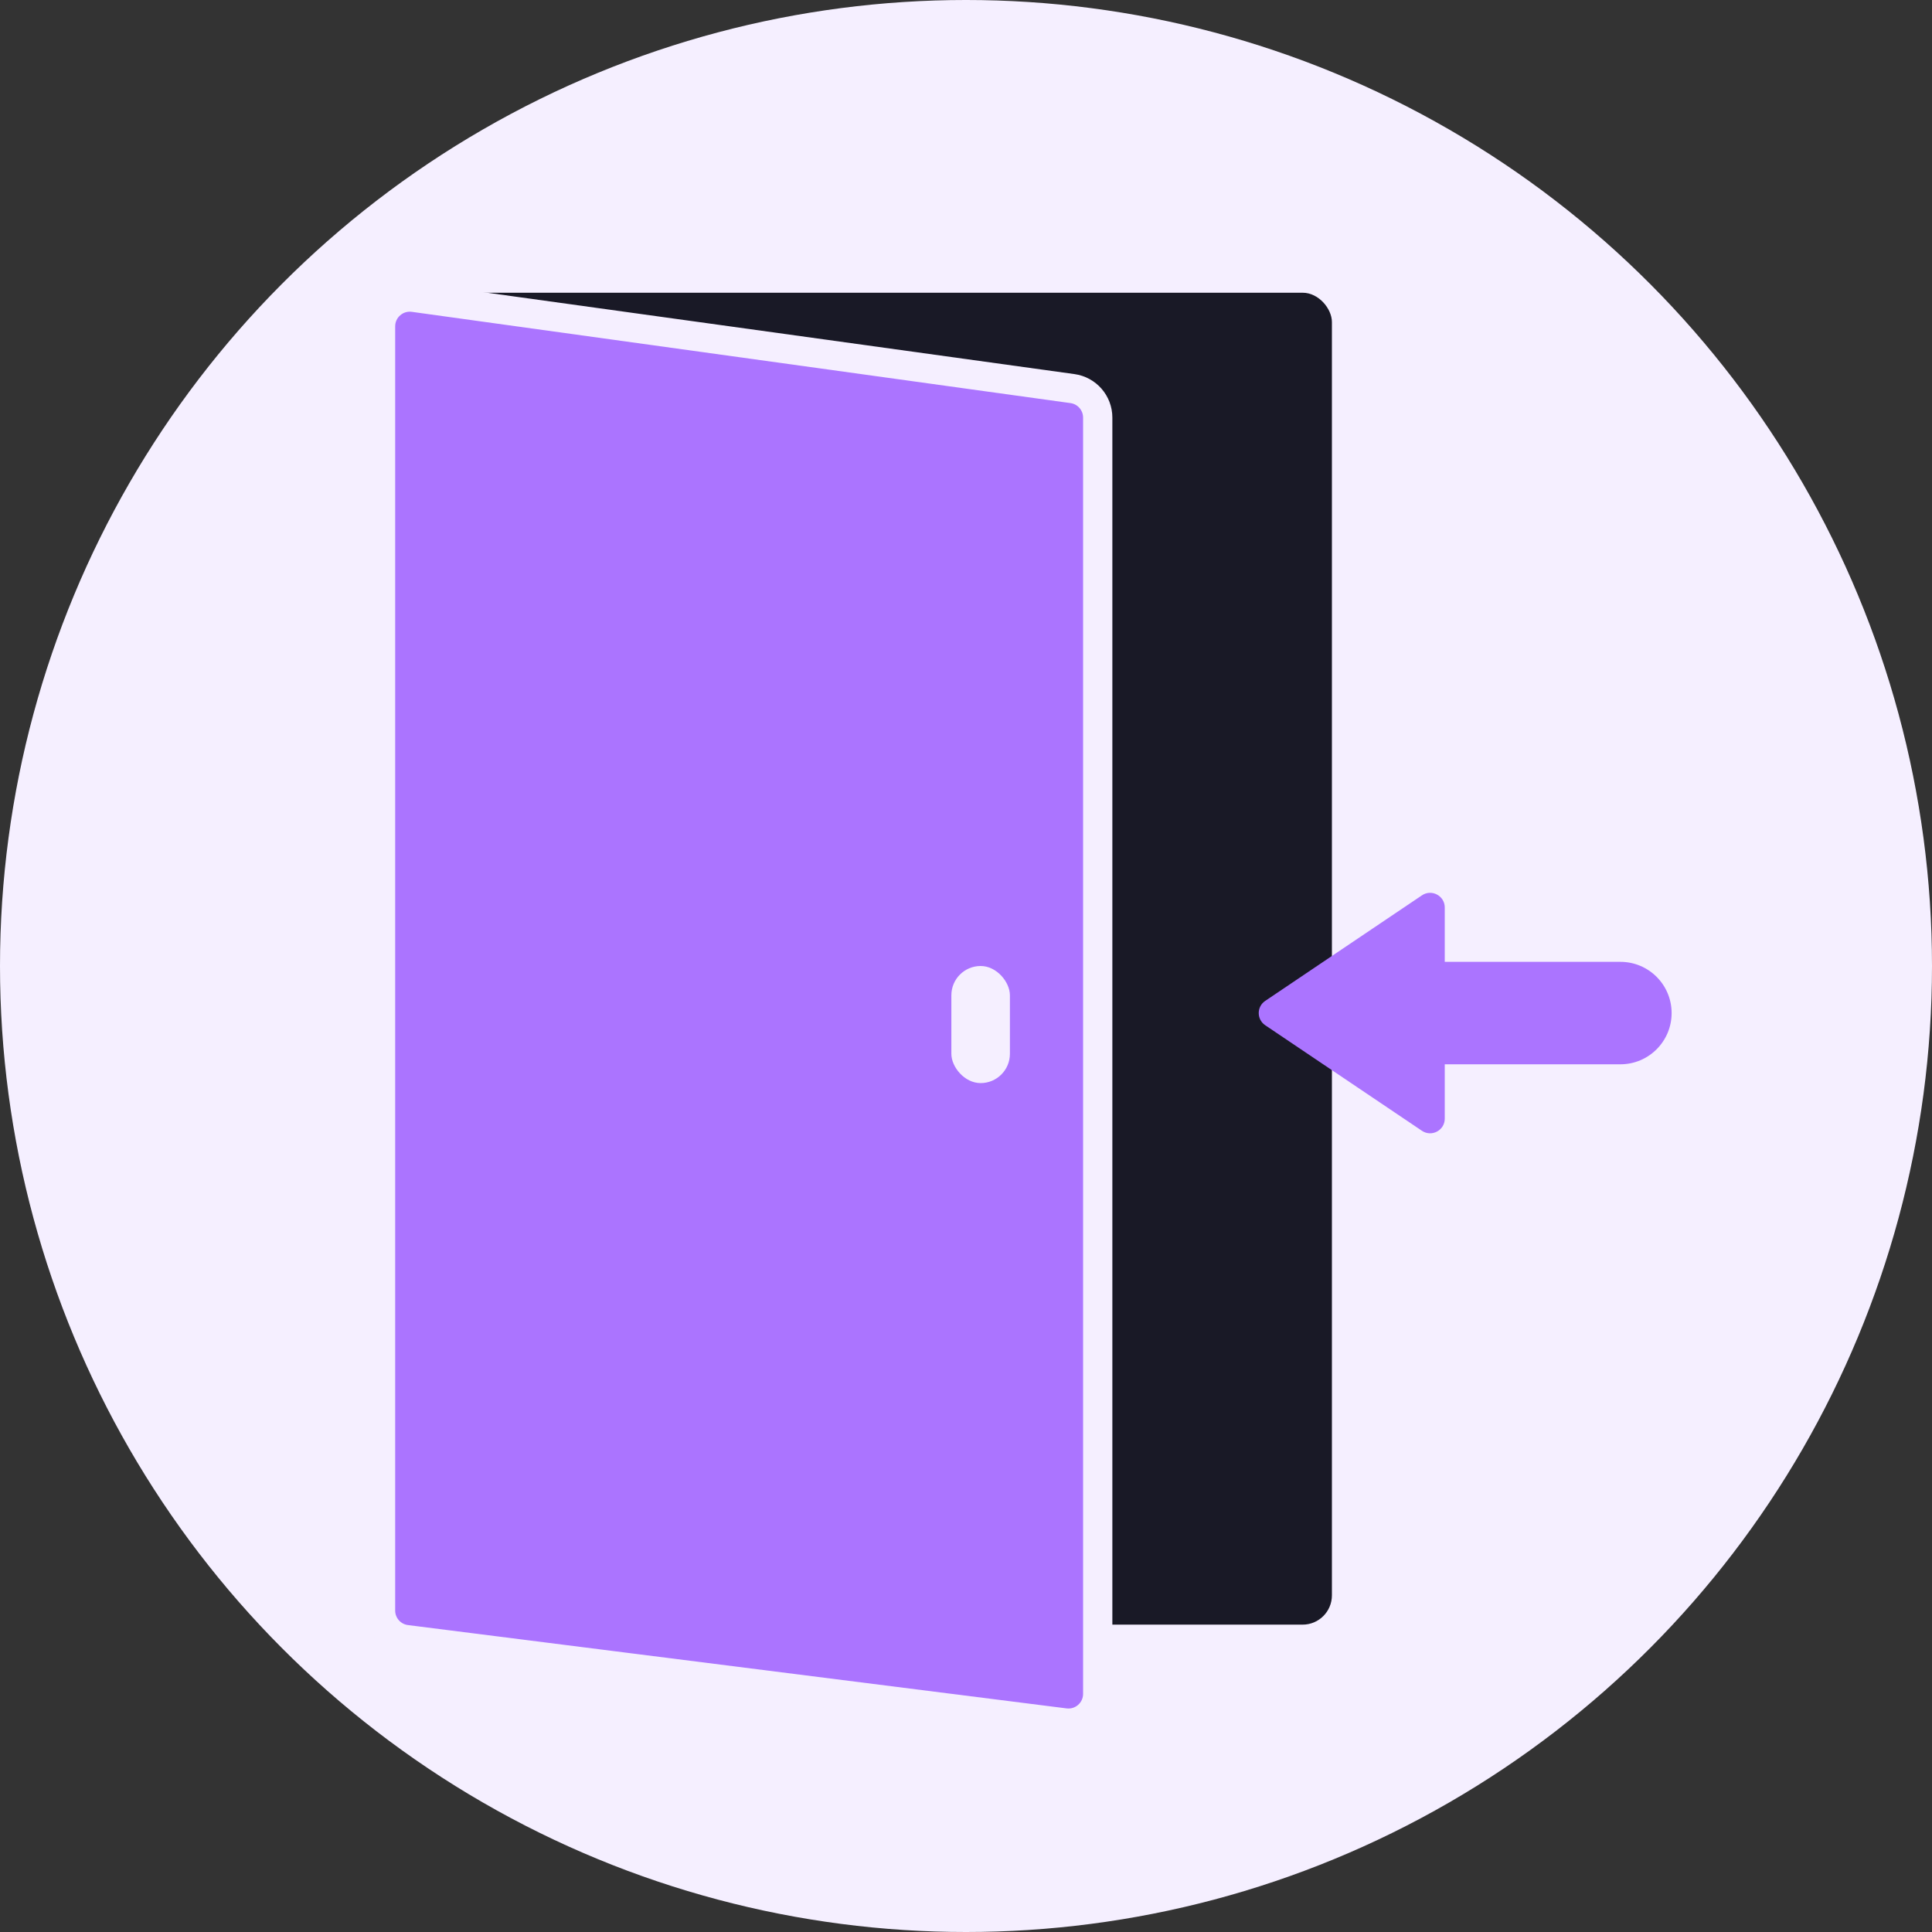 <svg width="132" height="132" viewBox="0 0 132 132" fill="none" xmlns="http://www.w3.org/2000/svg">
<rect x="0" y="0" width="132" height="132" fill="#333333" stroke="none"/>
<circle cx="66" cy="66" r="66" fill="#F5EFFF"/>
<rect x="29" y="20" width="62" height="91" rx="2" fill="#191926"/>
<path d="M73.275 26.55L28.274 20.315C27.072 20.149 26 21.082 26 22.296V110.038C26 111.046 26.749 111.896 27.749 112.022L72.749 117.715C73.944 117.866 75 116.935 75 115.731V28.531C75 27.533 74.263 26.687 73.275 26.55Z" fill="#AB74FF" stroke="#F5EFFF" stroke-width="2"/>
<rect x="65" y="66" width="4" height="8" rx="2" fill="#F5EFFF"/>
<path fill-rule="evenodd" clip-rule="evenodd" d="M97.151 61.172L86.441 68.386C85.853 68.782 85.853 69.648 86.441 70.045L97.151 77.259C97.816 77.706 98.71 77.23 98.71 76.43L98.71 72.716L110.71 72.716C112.643 72.716 114.21 71.148 114.21 69.216C114.21 67.282 112.643 65.716 110.71 65.716L98.71 65.716L98.71 62.002C98.71 61.201 97.816 60.725 97.151 61.172Z" fill="#AB74FF"/>
</svg>

